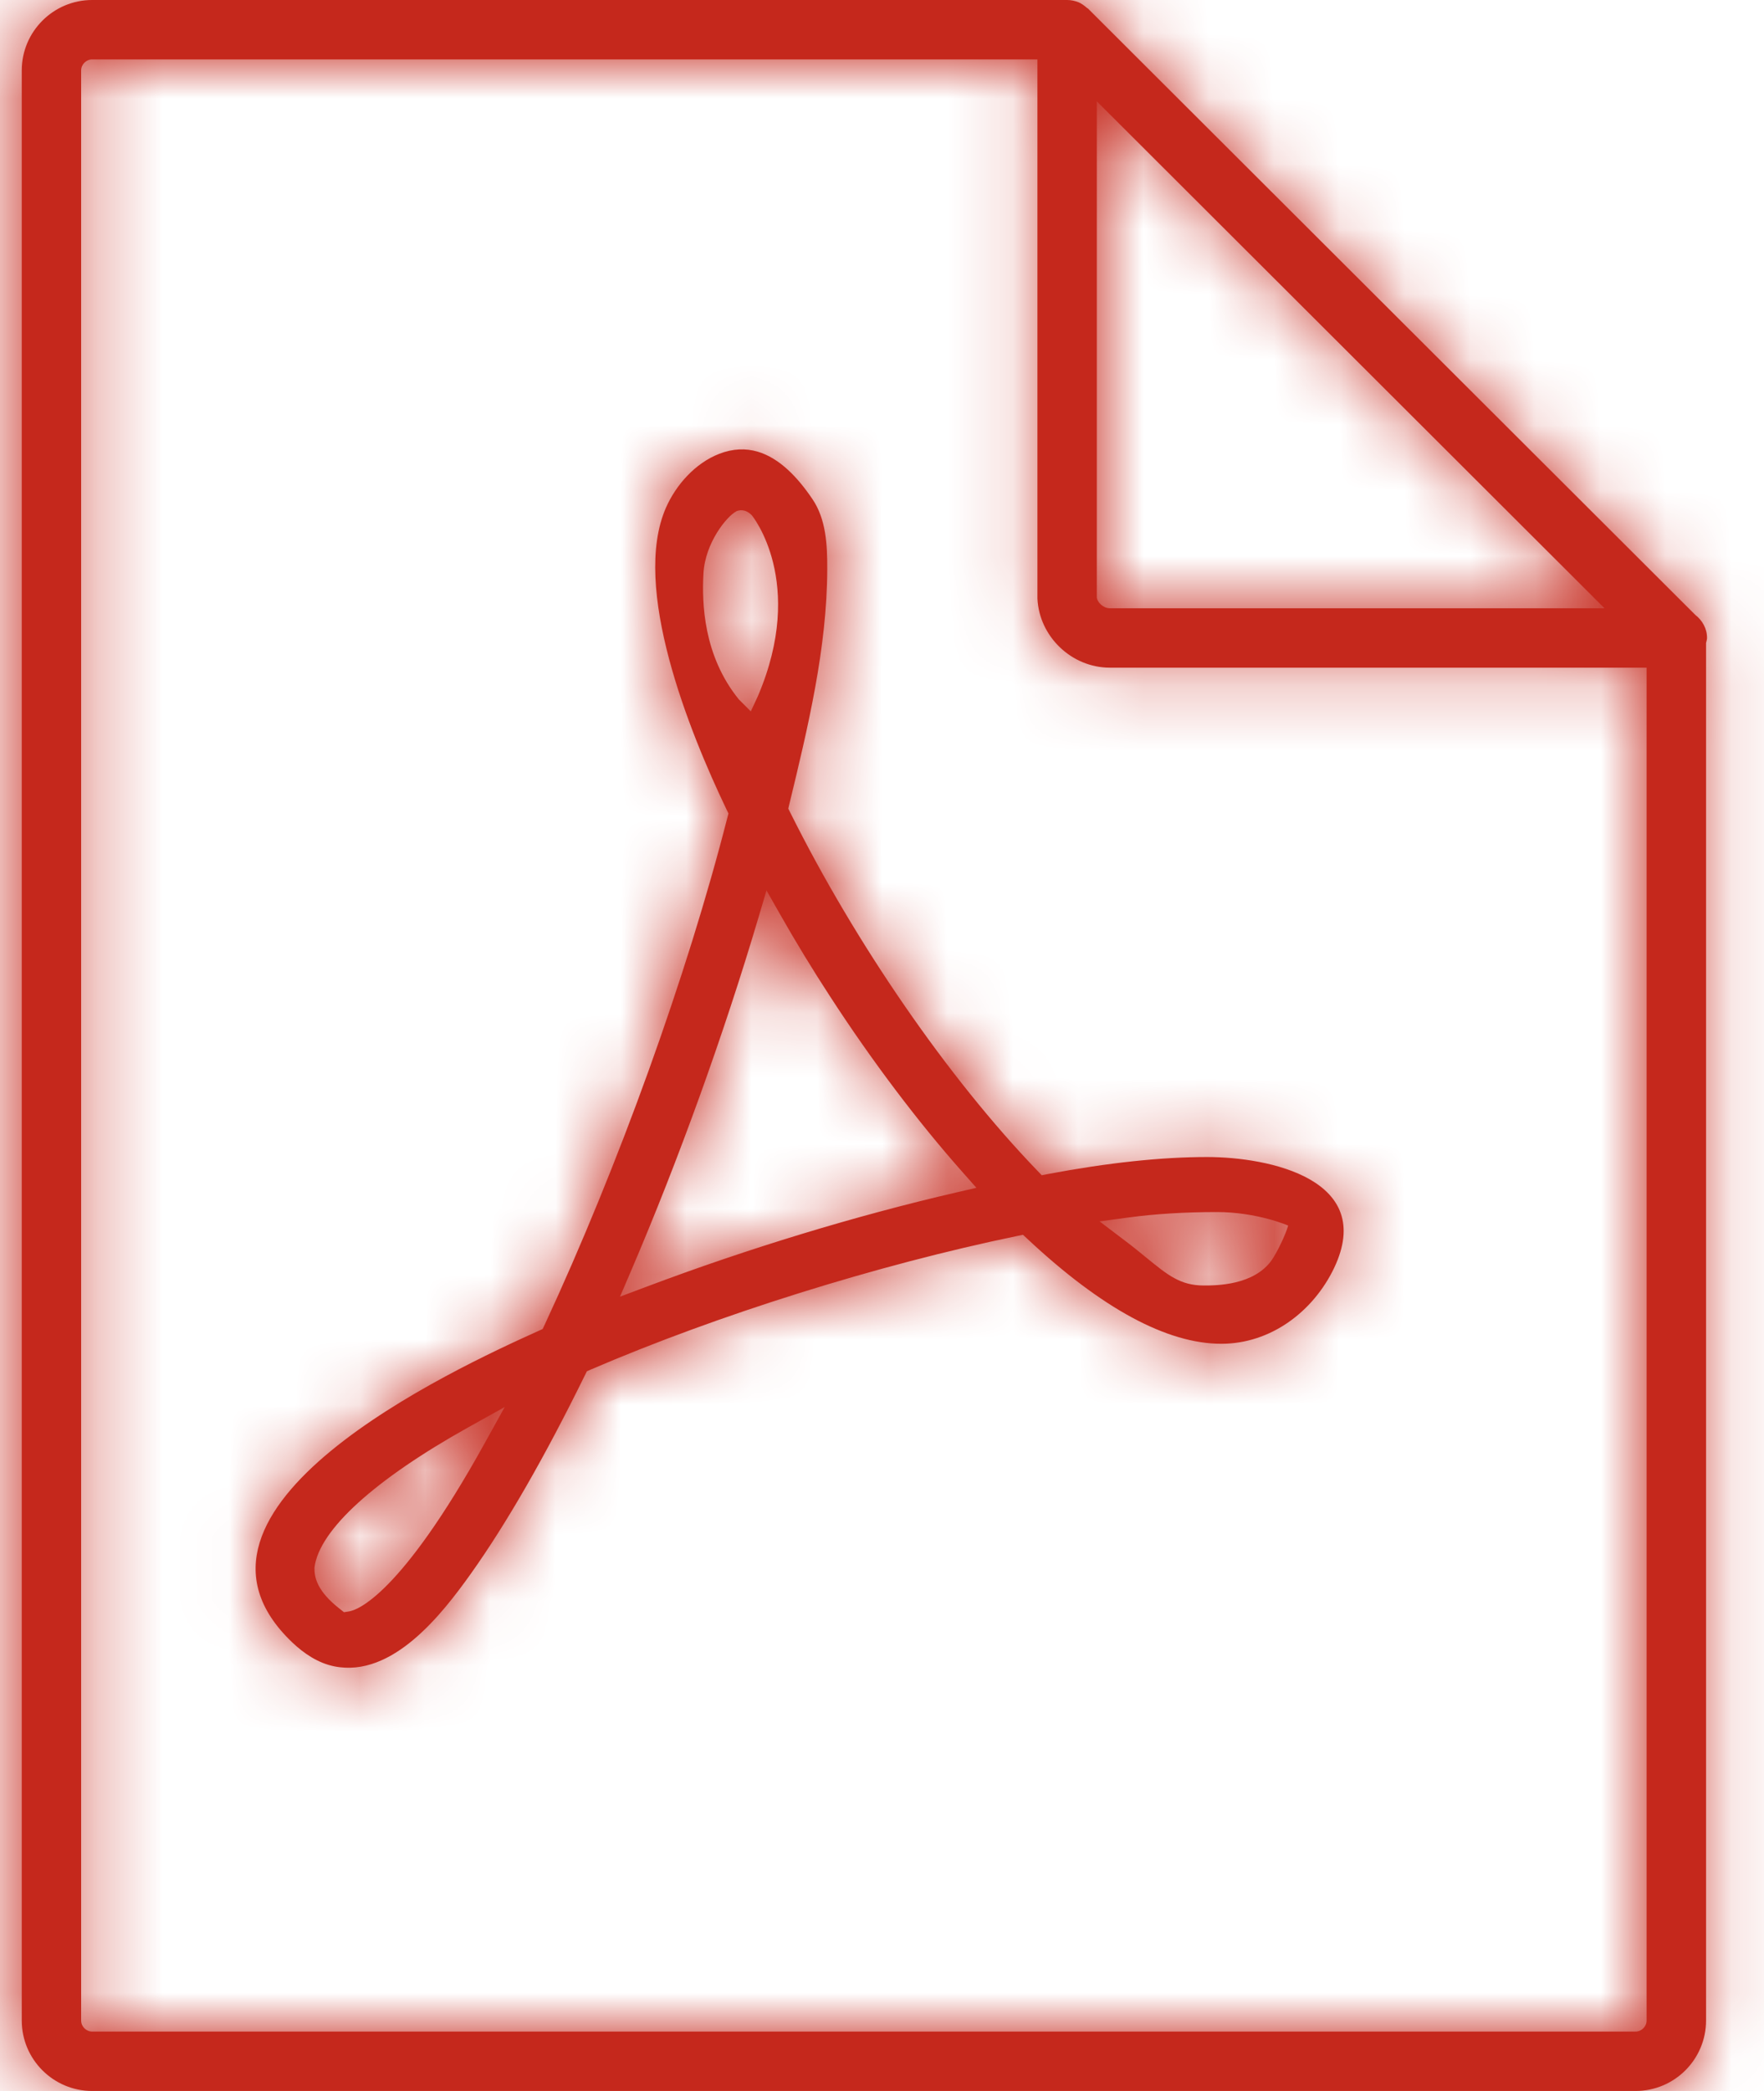 <?xml version="1.0" encoding="UTF-8"?>
<svg width="27px" height="32px" viewBox="0 0 27 32" version="1.1" xmlns="http://www.w3.org/2000/svg" xmlns:xlink="http://www.w3.org/1999/xlink">
    <!-- Generator: sketchtool 63.1 (101010) - https://sketch.com -->
    <title>EDC6D8BD-5C4C-4E2C-A60E-5F611E33D7A4</title>
    <desc>Created with sketchtool.</desc>
    <defs>
        <path d="M22.469,19.279 L22.468,19.281 C22.194,19.673 21.614,19.673 21.424,19.673 C21.068,19.673 20.873,19.514 20.551,19.251 C20.449,19.167 20.329,19.069 20.182,18.959 L19.83,18.692 L20.267,18.633 C20.682,18.577 21.139,18.549 21.626,18.549 C22.243,18.549 22.717,18.756 22.717,18.756 C22.679,18.892 22.553,19.155 22.469,19.279 L22.469,19.279 Z M17.647,18.247 C16.099,18.605 14.454,19.105 12.889,19.694 L12.49,19.844 L12.658,19.452 C13.385,17.755 14.079,15.832 14.611,14.036 L14.732,13.627 L14.943,13.998 C15.181,14.417 15.437,14.838 15.705,15.249 C16.344,16.234 17.049,17.168 17.742,17.949 L17.945,18.178 L17.647,18.247 Z M13.767,8.776 C13.793,8.306 14.124,7.903 14.266,7.828 L14.265,7.827 C14.311,7.805 14.403,7.783 14.505,7.883 C14.513,7.891 15.344,8.909 14.601,10.652 L14.492,10.887 L14.309,10.704 C13.765,10.034 13.742,9.227 13.767,8.776 L13.767,8.776 Z M10.417,22.09 C9.123,24.426 8.463,24.641 8.345,24.66 L8.265,24.673 L8.203,24.624 C7.853,24.351 7.811,24.143 7.813,23.992 C7.884,23.411 8.742,22.639 10.169,21.843 L10.725,21.533 L10.417,22.09 Z M21.475,17.707 C20.778,17.707 19.959,17.794 19.041,17.967 L18.945,17.986 L18.877,17.915 C17.513,16.498 16.099,14.449 15.095,12.434 L15.066,12.375 L15.081,12.31 C15.364,11.142 15.659,9.919 15.662,8.71 C15.663,8.344 15.646,7.946 15.433,7.635 C15.216,7.315 14.937,7.011 14.593,6.911 C14.415,6.86 14.22,6.863 14.007,6.946 C13.644,7.087 13.349,7.417 13.194,7.768 C12.659,8.985 13.545,11.186 14.121,12.39 L14.15,12.449 L14.133,12.514 C13.513,14.938 12.467,17.84 11.335,20.278 L11.306,20.339 L11.245,20.367 C9.947,20.951 5.326,23.088 7.473,25.135 C7.655,25.308 7.872,25.453 8.119,25.502 C9.007,25.679 9.764,24.706 10.211,24.078 C10.752,23.317 11.339,22.297 11.953,21.046 L11.983,20.986 L12.044,20.959 C13.993,20.121 16.43,19.358 18.566,18.916 L18.658,18.897 L18.727,18.961 C19.864,20.025 20.862,20.565 21.694,20.565 C22.447,20.565 23.099,20.076 23.42,19.405 C24.063,18.054 22.434,17.707 21.475,17.707 L21.475,17.707 Z M28.034,31.091 L4.411,31.091 C4.319,31.091 4.242,31.014 4.242,30.922 L4.242,1.078 C4.242,0.987 4.319,0.909 4.411,0.909 L18.879,0.909 L18.879,9.16 C18.906,9.743 19.403,10.218 19.988,10.218 L28.203,10.218 L28.203,30.922 C28.203,31.014 28.125,31.091 28.034,31.091 L28.034,31.091 Z M19.788,1.551 L27.559,9.309 L19.988,9.309 C19.888,9.309 19.792,9.218 19.788,9.139 L19.788,1.551 Z M28.947,9.409 L19.655,0.133 C19.649,0.127 19.639,0.124 19.633,0.118 C19.595,0.085 19.555,0.055 19.509,0.035 C19.454,0.013 19.394,0 19.333,0 L4.411,0 C3.817,0 3.333,0.483 3.333,1.078 L3.333,30.922 C3.333,31.517 3.817,32 4.411,32 L28.034,32 C28.629,32 29.113,31.517 29.113,30.922 L29.113,9.841 C29.117,9.815 29.128,9.791 29.128,9.763 C29.128,9.617 29.055,9.493 28.947,9.409 L28.947,9.409 Z" id="path-1"></path>
    </defs>
    <g id="Breakpoint-S" stroke="none" stroke-width="1" fill="none" fill-rule="evenodd">
        <g id="22_Saving_Contracts-S" transform="translate(-19, -364)">
            <g id="08_Main_Content/12_Docs_Download/08.12.01_Doc_Download/S" transform="translate(0, 272)">
                <g id="06_List_Items/08_SelfContained/06.08.08_Left_Icon/S" transform="translate(0, 72)">
                    <g id="icons/products/red/C-assistance-travel/c04-luggage" transform="translate(16, 20)">
                        <g id="icons/products/red/G-communication/g07-pdf-document">
                            <polygon id="Rectangle-path" fill-opacity="0" fill="#FFFFFF" fill-rule="nonzero" points="0 0 32 0 32 32 0 32"></polygon>
                            <mask id="mask-2" fill="white">
                                <use xlink:href="#path-1"></use>
                            </mask>
                            <use id="g07-pdf-document" fill="#C5281C" xlink:href="#path-1"></use>
                            <polygon id="Color-Style" fill="#C5281C" mask="url(#mask-2)" points="0 0 32 0 32 32 0 32"></polygon>
                        </g>
                    </g>
                </g>
            </g>
        </g>
    </g>
</svg>